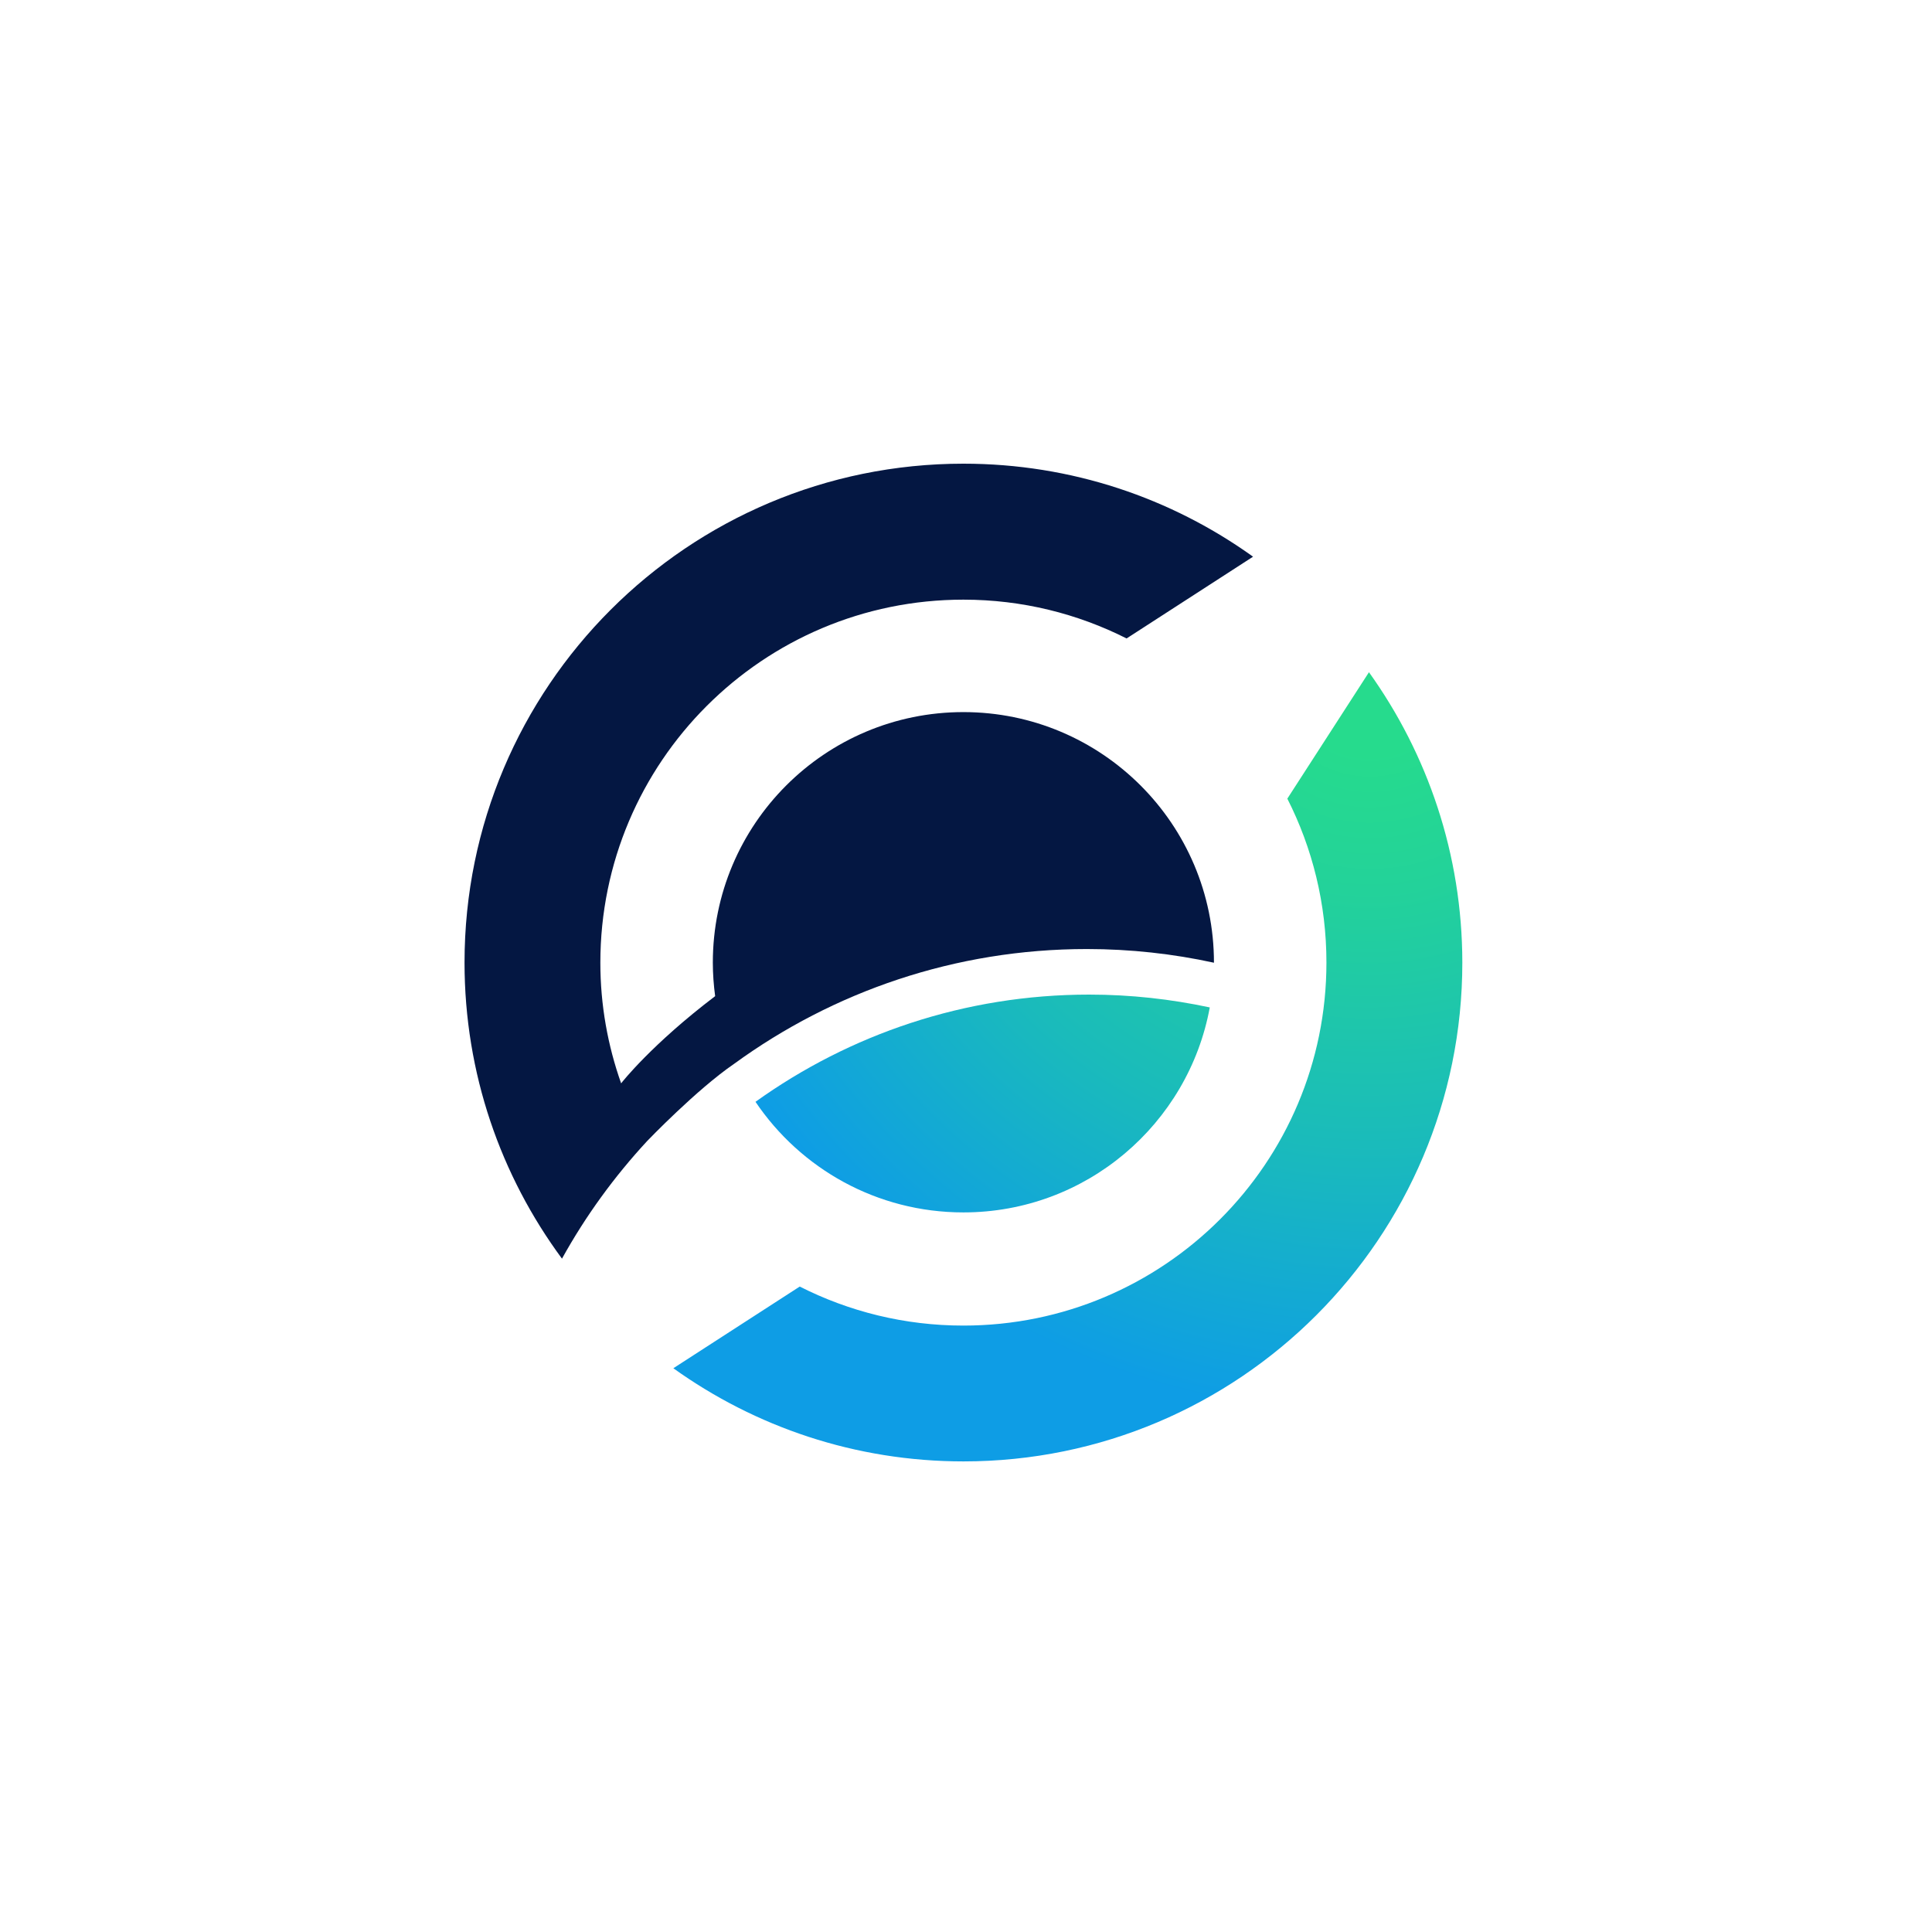 <?xml version="1.0" encoding="UTF-8"?>
<svg width="50px" height="50px" viewBox="0 0 50 50" version="1.1" xmlns="http://www.w3.org/2000/svg" xmlns:xlink="http://www.w3.org/1999/xlink">
    <!-- Generator: Sketch 57.1 (83088) - https://sketch.com -->
    <title>icon/crypto/ZEN</title>
    <desc>Created with Sketch.</desc>
    <defs>
        <radialGradient cx="88.174%" cy="-0.071%" fx="88.174%" fy="-0.071%" r="106.384%" gradientTransform="translate(0.882,-0.001),scale(1,1),translate(-0.882,0.001)" id="radialGradient-1">
            <stop stop-color="#26DB8D" offset="9.86%"></stop>
            <stop stop-color="#23D29A" offset="26.28%"></stop>
            <stop stop-color="#1ABBBB" offset="56.37%"></stop>
            <stop stop-color="#0E9DE5" offset="88.6%"></stop>
        </radialGradient>
        <radialGradient cx="135.05%" cy="-148.286%" fx="135.05%" fy="-148.286%" r="385.381%" gradientTransform="translate(1.35,-1.483),scale(0.479,1),translate(-1.35,1.483)" id="radialGradient-2">
            <stop stop-color="#26DB8D" offset="9.86%"></stop>
            <stop stop-color="#23D29A" offset="26.28%"></stop>
            <stop stop-color="#1ABBBB" offset="56.37%"></stop>
            <stop stop-color="#0E9DE5" offset="88.6%"></stop>
        </radialGradient>
    </defs>
    <g id="icon/crypto/ZEN" stroke="none" stroke-width="1" fill="none" fill-rule="evenodd">
        <g id="Group" transform="translate(12, 12)" fill-rule="nonzero">
            <path d="M23.428,5.396 L23.428,5.398 L21.316,8.669 C21.963,9.944 22.328,11.384 22.328,12.911 C22.328,18.101 18.121,22.306 12.933,22.306 C11.408,22.306 9.969,21.941 8.697,21.296 L5.426,23.41 C7.542,24.926 10.132,25.821 12.935,25.821 C20.066,25.821 25.845,20.04 25.845,12.911 C25.843,10.108 24.946,7.514 23.428,5.396 Z" id="Path" fill="url(#radialGradient-1)"></path>
            <path d="M12.933,19.377 C16.112,19.377 18.754,17.089 19.309,14.072 C18.303,13.857 17.261,13.74 16.189,13.74 C12.966,13.74 9.987,14.77 7.552,16.515 C8.717,18.242 10.692,19.377 12.933,19.377 Z" id="Path" fill="url(#radialGradient-2)"></path>
            <path d="M16.128,12.561 C17.257,12.561 18.357,12.684 19.417,12.915 C19.417,12.915 19.417,12.913 19.417,12.913 C19.417,9.33 16.513,6.429 12.933,6.429 C9.35,6.429 6.448,9.332 6.448,12.913 C6.448,13.206 6.47,13.496 6.508,13.78 C6.508,13.78 6.506,13.78 6.506,13.782 C4.873,15.022 4.098,16.005 4.075,16.037 C3.729,15.06 3.537,14.01 3.537,12.915 C3.537,7.725 7.744,3.519 12.933,3.519 C14.453,3.519 15.886,3.882 17.156,4.523 L20.429,2.407 C18.315,0.891 15.729,0 12.933,0 C5.801,0 0.022,5.782 0.022,12.911 C0.022,15.781 0.961,18.43 2.544,20.574 C3.156,19.468 3.9,18.446 4.751,17.527 C4.751,17.527 6.026,16.197 7,15.531 C9.562,13.665 12.716,12.561 16.128,12.561 Z" id="Path" fill="#041742"></path>
        </g>
    </g>
</svg>